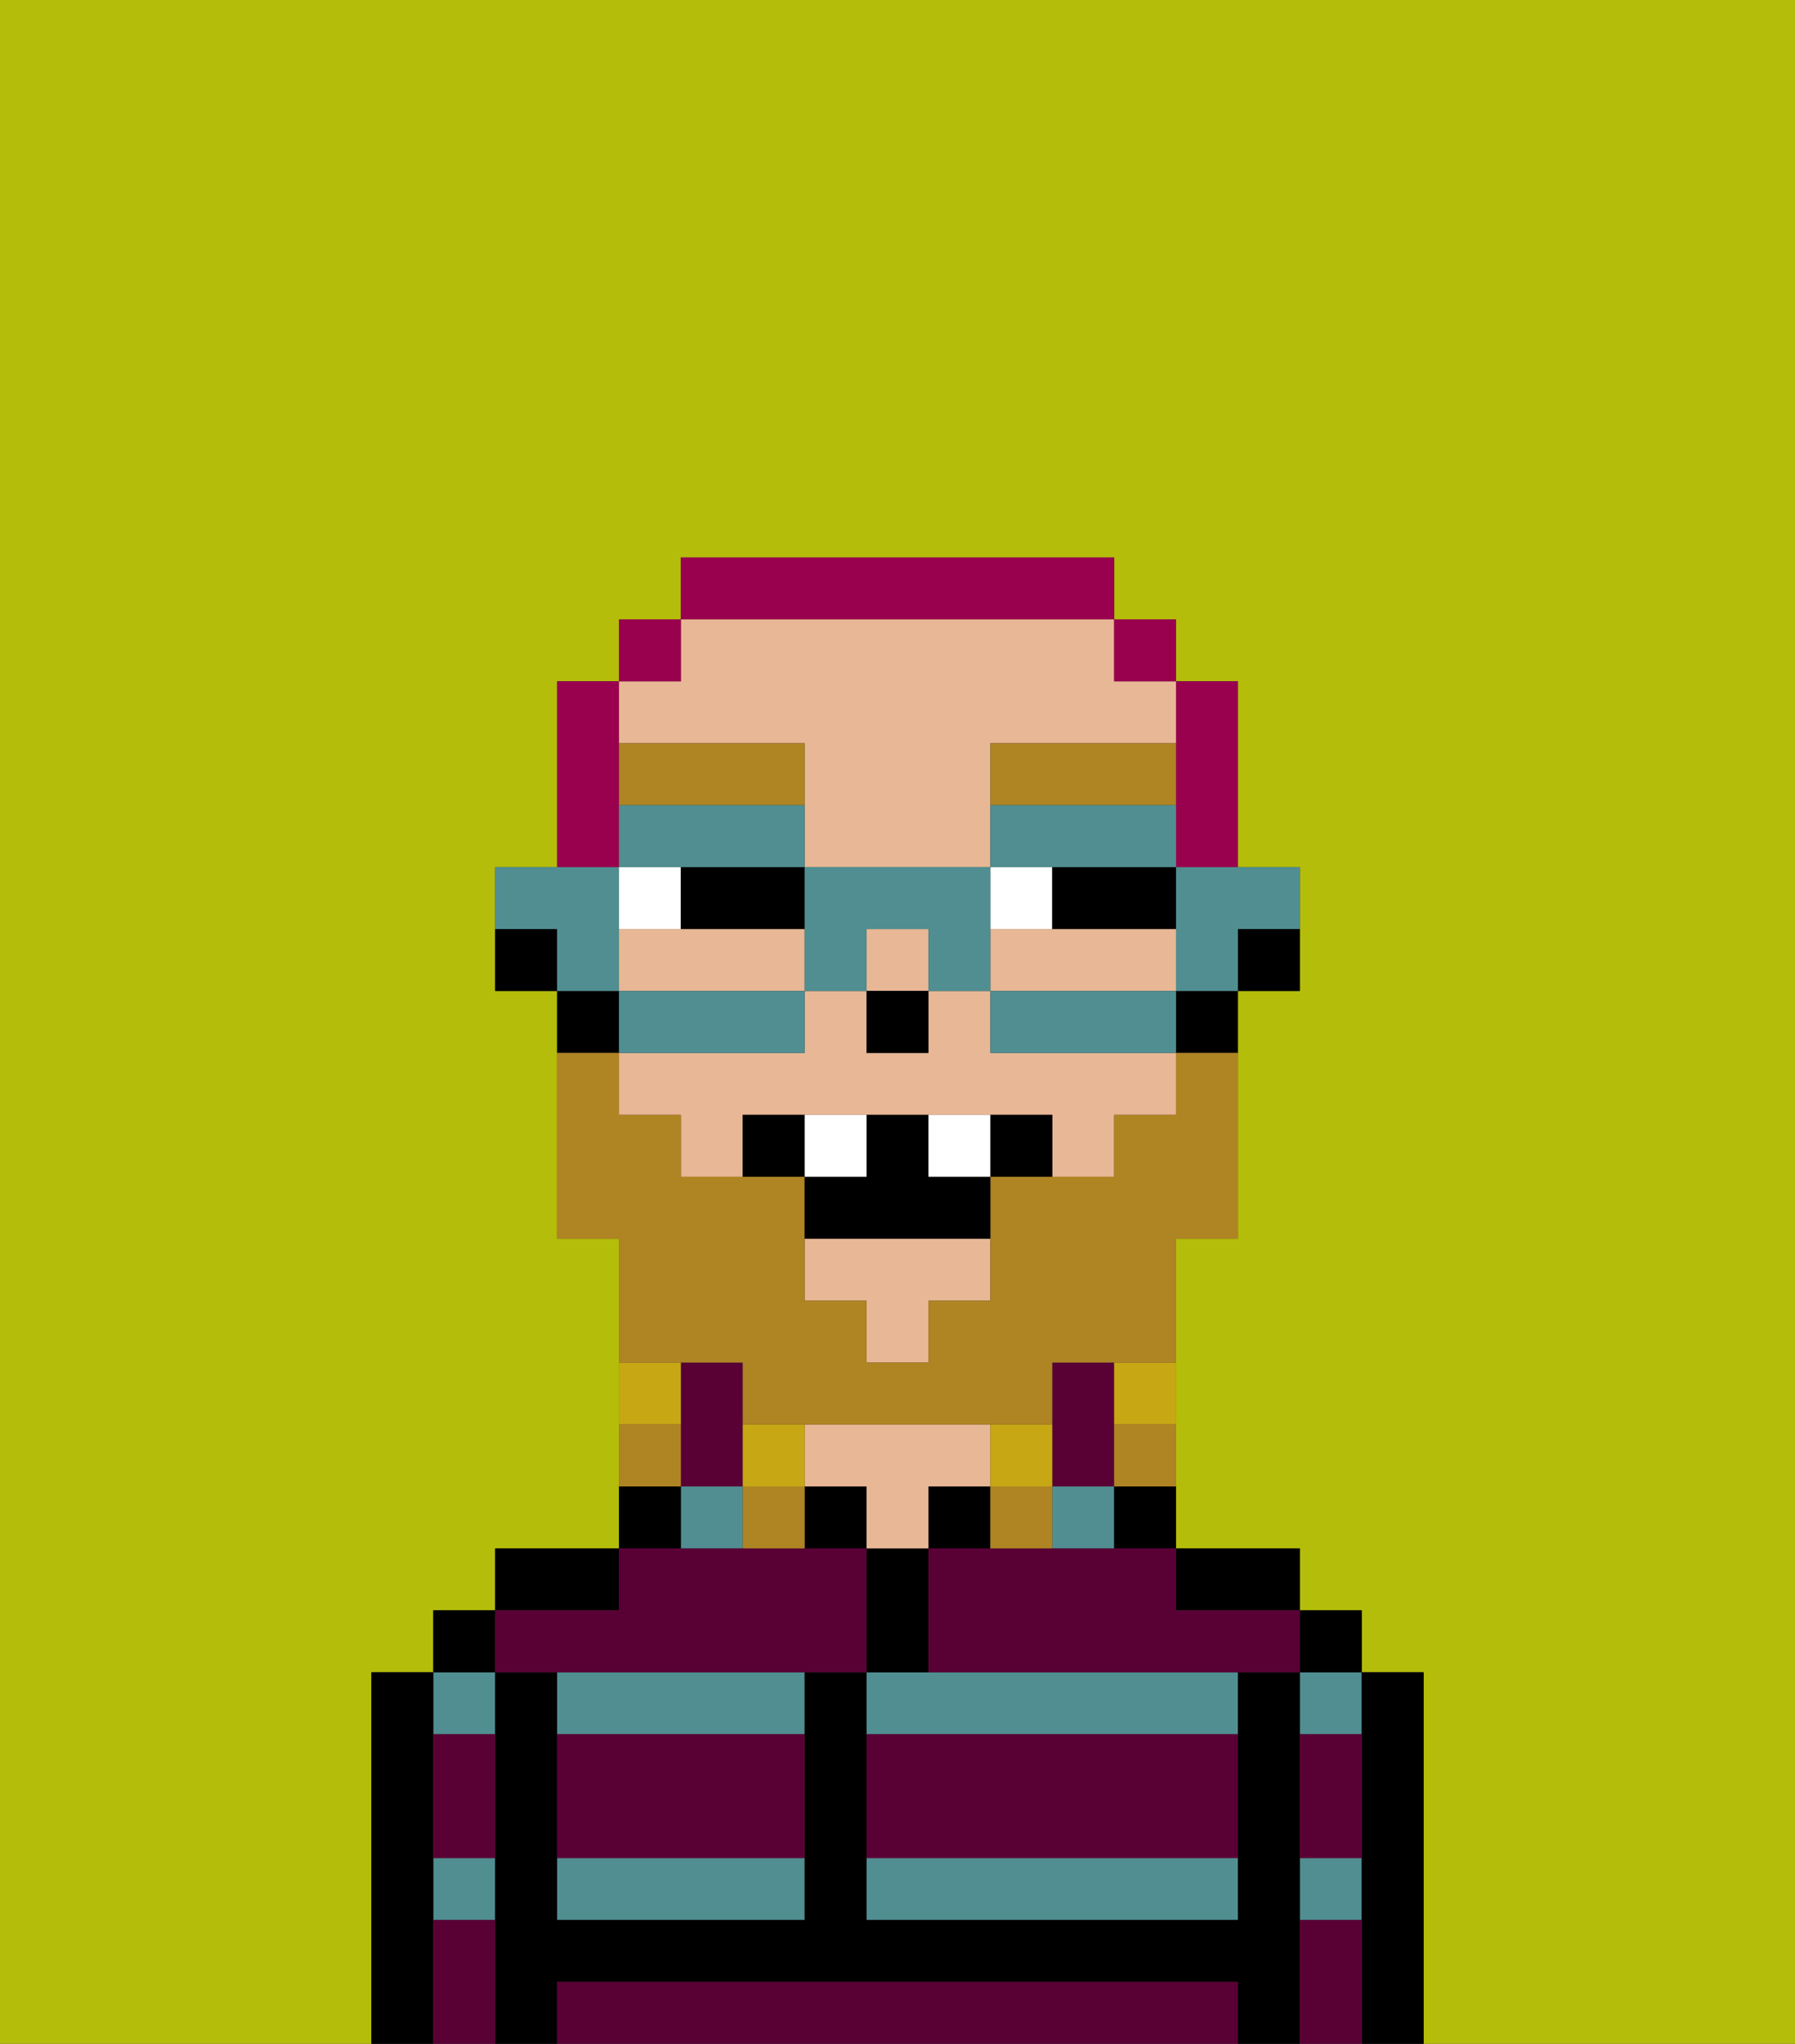 <svg xmlns="http://www.w3.org/2000/svg" viewBox="0 0 29 33"><rect x="0" y="0" width="29" height="33" fill="#333333" stroke="none"/><defs><style>polygon,rect,path{shape-rendering:crispedges;}.wa222-1{fill:#b4bd09;}.wa222-2{fill:#508e91;}.wa222-3{fill:#000000;}.wa222-4{fill:#e8b795;}.wa222-5{fill:#590035;}.wa222-6{fill:#ffffff;}.wa222-7{fill:#af8423;}.wa222-8{fill:#af8423;}.wa222-9{fill:#c8a715;}.wa222-10{fill:#99004d;}.wa222-11{fill:#508e91;}</style></defs><path class="wa222-1" d="M6,32V27H7V26H8V25h2V20H9V16H8V14H9V11h1V10h1V9h7v1h1v1h1v3h1v2H20v4H19v5h2v1h1v1h1v6h6V0H0V33H6Z"/><path class="wa222-2" d="M14,27v1h6V27H14Z"/><rect class="wa222-2" x="17" y="24" width="1" height="1"/><path class="wa222-2" d="M14,31h6V30H14Z"/><rect class="wa222-2" x="21" y="27" width="1" height="1"/><rect class="wa222-2" x="21" y="30" width="1" height="1"/><rect class="wa222-2" x="7" y="30" width="1" height="1"/><rect class="wa222-2" x="7" y="27" width="1" height="1"/><path class="wa222-2" d="M9,28h4V27H9Z"/><rect class="wa222-2" x="11" y="24" width="1" height="1"/><path class="wa222-2" d="M9,31h4V30H9Z"/><path class="wa222-3" d="M23,27H22v6h1V27Z"/><rect class="wa222-3" x="21" y="26" width="1" height="1"/><path class="wa222-3" d="M21,30V27H20v4H14V27H13v4H9V27H8v6H9V32H20v1h1V30Z"/><path class="wa222-3" d="M20,26h1V25H19v1Z"/><path class="wa222-3" d="M18,25h1V24H18Z"/><rect class="wa222-3" x="15" y="24" width="1" height="1"/><path class="wa222-3" d="M15,26V25H14v2h1Z"/><rect class="wa222-3" x="13" y="24" width="1" height="1"/><path class="wa222-4" d="M15,24h1V23H13v1h1v1h1Z"/><path class="wa222-3" d="M11,24H10v1h1Z"/><path class="wa222-3" d="M10,25H8v1h2Z"/><rect class="wa222-3" x="7" y="26" width="1" height="1"/><path class="wa222-3" d="M7,30V27H6v6H7V30Z"/><path class="wa222-3" d="M20,16h1V15H20Z"/><path class="wa222-4" d="M13,12v2h3V12h3V11H18V10H11v1H10v1Z"/><path class="wa222-4" d="M13,16V15H10v1h3Z"/><path class="wa222-4" d="M16,15v1h3V15H16Z"/><rect class="wa222-4" x="14" y="15" width="1" height="1"/><path class="wa222-4" d="M16,17V16H15v1H14V16H13v1H10v1h1v1h1V18h5v1h1V18h1V17H16Z"/><polygon class="wa222-4" points="13 21 14 21 14 22 15 22 15 21 16 21 16 20 13 20 13 21"/><path class="wa222-3" d="M19,17h1V16H19Z"/><path class="wa222-3" d="M10,16H9v1h1Z"/><path class="wa222-3" d="M8,15v1H9V15Z"/><rect class="wa222-3" x="14" y="16" width="1" height="1"/><path class="wa222-5" d="M19,32H9v1H20V32Z"/><path class="wa222-5" d="M14,29v1h6V28H14Z"/><path class="wa222-5" d="M9,29v1h4V28H9Z"/><path class="wa222-5" d="M9,27h5V25H10v1H8v1Z"/><path class="wa222-5" d="M17,25H15v2h6V26H19V25H17Z"/><path class="wa222-5" d="M7,29v1H8V28H7Z"/><path class="wa222-5" d="M7,31v2H8V31Z"/><path class="wa222-5" d="M21,31v2h1V31Z"/><path class="wa222-5" d="M21,29v1h1V28H21Z"/><path class="wa222-5" d="M12,23V22H11v2h1Z"/><path class="wa222-5" d="M18,24V22H17v2Z"/><path class="wa222-6" d="M11,14H10v1h1Z"/><rect class="wa222-6" x="16" y="14" width="1" height="1"/><path class="wa222-3" d="M11,14v1h2V14H11Z"/><path class="wa222-3" d="M17,14v1h2V14H17Z"/><path class="wa222-7" d="M13,13V12H10v1h3Z"/><path class="wa222-7" d="M19,13V12H16v1h3Z"/><path class="wa222-8" d="M12,22v1h5V22h2V20h1V17H19v1H18v1H16v2H15v1H14V21H13V19H11V18H10V17H9v3h1v2h2Z"/><path class="wa222-9" d="M18,23h1V22H18Z"/><path class="wa222-8" d="M18,24h1V23H18Z"/><path class="wa222-9" d="M17,24V23H16v1Z"/><path class="wa222-8" d="M16,24v1h1V24Z"/><path class="wa222-9" d="M13,24V23H12v1Z"/><path class="wa222-8" d="M12,24v1h1V24Z"/><path class="wa222-9" d="M11,22H10v1h1Z"/><path class="wa222-8" d="M11,23H10v1h1Z"/><path class="wa222-3" d="M12,18v1h1V18Z"/><path class="wa222-3" d="M16,18v1h1V18Z"/><path class="wa222-3" d="M15,18H14v1H13v1h3V19H15Z"/><path class="wa222-6" d="M14,18H13v1h1Z"/><path class="wa222-6" d="M15,18v1h1V18Z"/><path class="wa222-10" d="M19,13v1h1V11H19v2Z"/><rect class="wa222-10" x="18" y="10" width="1" height="1"/><path class="wa222-10" d="M18,10V9H11v1h7Z"/><rect class="wa222-10" x="10" y="10" width="1" height="1"/><path class="wa222-10" d="M10,13V11H9v3h1Z"/><path class="wa222-11" d="M19,15v1h1V15h1V14H19Z"/><path class="wa222-11" d="M18,16H16v1h3V16Z"/><path class="wa222-11" d="M12,14h1V13H10v1h2Z"/><path class="wa222-11" d="M18,14h1V13H16v1h2Z"/><path class="wa222-11" d="M13,16h1V15h1v1h1V14H13v2Z"/><path class="wa222-11" d="M13,17V16H10v1h3Z"/><path class="wa222-11" d="M10,15V14H8v1H9v1h1Z"/></svg>